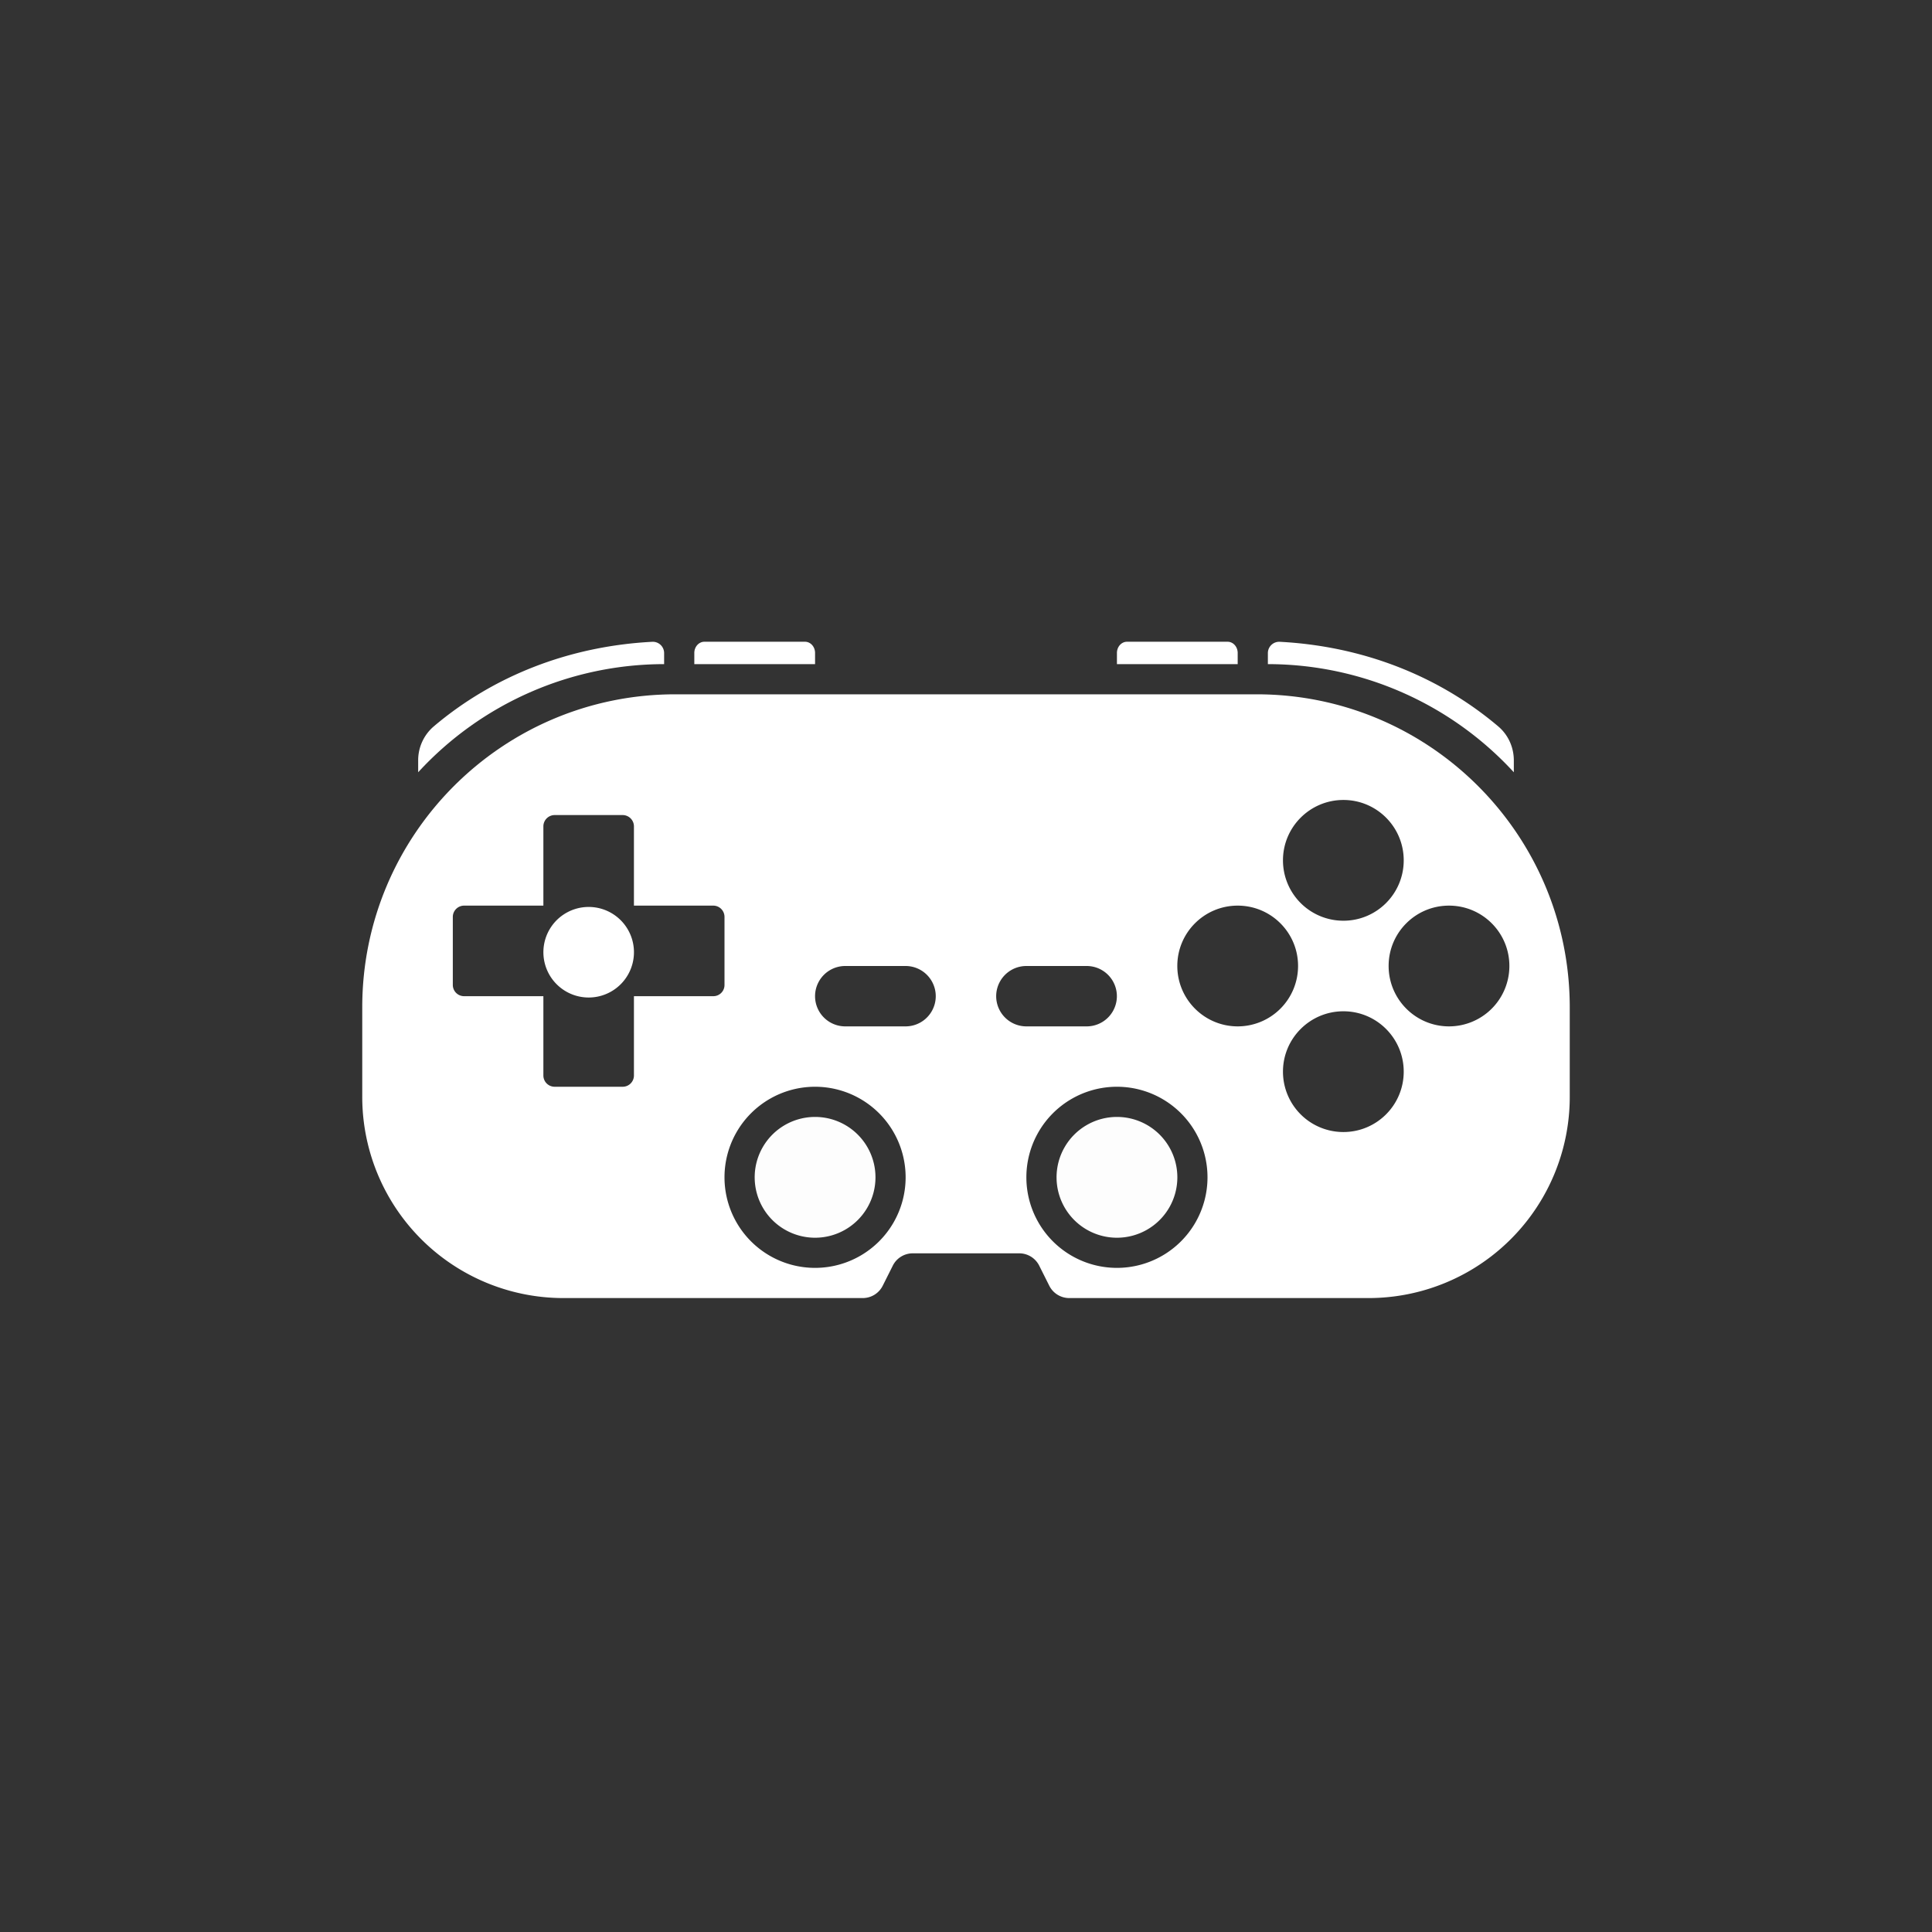 <svg xmlns="http://www.w3.org/2000/svg" xml:space="preserve" width="64" height="64"><rect width="100%" height="100%" fill="#333333" stroke="none"/><path d="M22.371 23C16.644 23 12 27.644 12 33.371v2.963A6.665 6.665 0 0 0 18.666 43h9.914a.74.74 0 0 0 .662-.41l.332-.662a.74.74 0 0 1 .662-.41h3.528a.74.74 0 0 1 .662.41l.332.662a.74.74 0 0 0 .662.41h9.914A6.665 6.665 0 0 0 52 36.334v-2.963C52 27.644 47.356 23 41.629 23zm22.131 3.5c1.104 0 1.998.895 1.998 2s-.894 2-1.998 2a2 2 0 0 1-2.002-2c0-1.105.898-2 2.002-2m-26.127.5h2.25c.207 0 .375.168.375.375V30h2.627c.207 0 .373.168.373.375v2.252a.37.37 0 0 1-.373.373H21v2.627a.373.373 0 0 1-.375.373h-2.25a.373.373 0 0 1-.375-.373V33h-2.625a.373.373 0 0 1-.375-.373v-2.252c0-.207.168-.375.375-.375H18v-2.625c0-.207.168-.375.375-.375M41 30c1.105 0 2 .894 2 1.998A2 2 0 0 1 41 34c-1.105 0-2-.898-2-2.002S39.895 30 41 30m7 0c1.105 0 2 .894 2 1.998A2 2 0 0 1 48 34c-1.105 0-2-.898-2-2.002S46.895 30 48 30m-20 2h1.998a1 1 0 1 1 0 2H28a1 1 0 0 1 0-2m6 0h1.998a1 1 0 1 1 0 2H34a1 1 0 0 1 0-2m10.502 1.5c1.104 0 1.998.895 1.998 2s-.894 2-1.998 2a2 2 0 0 1-2.002-2c0-1.105.898-2 2.002-2M27 36a3 3 0 1 1 0 6 3 3 0 0 1 0-6m10 0a3 3 0 1 1 0 6 3 3 0 0 1 0-6" style="fill:#fff;fill-opacity:1;fill-rule:nonzero;stroke:none;stroke-width:1"/><path d="M16.8 26a1.2 1.2 0 1 0-2.399-.001A1.2 1.2 0 0 0 16.8 26" style="fill:#fff;fill-opacity:1;fill-rule:nonzero;stroke:none;stroke-width:.8" transform="matrix(1.25 0 0 -1.25 0 64)"/><path d="M17.6 33.6v.292a.3.3 0 0 1-.309.3c-2.207-.114-4.22-.906-5.799-2.245a1.18 1.18 0 0 1-.41-.9v-.313A8.86 8.86 0 0 0 17.6 33.6m4 0h-3.2v.296c0 .164.12.297.267.297h2.666c.148 0 .267-.133.267-.297z" style="fill:#fff;fill-opacity:1;fill-rule:nonzero;stroke:none;stroke-width:.8" transform="matrix(1.25 0 0 -1.25 0 64)"/><path d="M29.6 21.6a1.6 1.6 0 1 1 .001-3.201A1.6 1.6 0 0 1 29.6 21.6m-8 0a1.6 1.6 0 1 1 .001-3.201A1.6 1.6 0 0 1 21.6 21.6" style="opacity:.99;vector-effect:none;fill:#fff;fill-opacity:1;stroke:none;stroke-width:3.2;stroke-linecap:butt;stroke-linejoin:miter;stroke-miterlimit:4;stroke-dasharray:none;stroke-dashoffset:0;stroke-opacity:1" transform="matrix(1.25 0 0 -1.25 0 64)"/><path d="M33.6 33.6v.292a.3.3 0 0 0 .309.3c2.207-.114 4.22-.906 5.799-2.245.263-.224.41-.554.41-.9v-.313A8.86 8.86 0 0 1 33.6 33.6m-4 0h3.2v.296c0 .164-.12.297-.267.297h-2.666c-.148 0-.267-.133-.267-.297Zm52.504-2.4H66.697a8.296 8.296 0 0 1-8.296-8.296v-2.37a5.333 5.333 0 0 1 5.333-5.334h7.93c.225 0 .43.127.53.328l.265.53c.1.2.305.327.53.327h2.823c.225 0 .43-.127.53-.328l.265-.53c.1-.2.306-.327.53-.327h7.93a5.333 5.333 0 0 1 5.334 5.333v2.37a8.296 8.296 0 0 1-8.297 8.297" style="fill:#fff;fill-opacity:1;fill-rule:nonzero;stroke:none;stroke-width:.8" transform="matrix(1.25 0 0 -1.25 0 64)"/><path d="M76 24a.8.8 0 0 1 0-1.6h1.599a.8.8 0 1 1 0 1.6z" style="opacity:.99;vector-effect:none;fill:red;fill-opacity:1;stroke:none;stroke-width:3.2;stroke-linecap:butt;stroke-linejoin:miter;stroke-miterlimit:4;stroke-dasharray:none;stroke-dashoffset:0;stroke-opacity:1" transform="matrix(1.25 0 0 -1.25 0 64)"/><path d="M87.2 22.4a1.6 1.6 0 1 1 0 3.201 1.6 1.6 0 0 1 0-3.201m-5.6 0a1.6 1.6 0 1 1 0 3.201 1.6 1.6 0 0 1 0-3.201m1.2-1.2a1.6 1.6 0 1 1 3.202.001A1.6 1.6 0 0 1 82.8 21.2m0 5.6a1.6 1.6 0 1 1 3.202.001A1.6 1.6 0 0 1 82.8 26.8" style="opacity:.99;vector-effect:none;fill:red;fill-opacity:1;stroke:none;stroke-width:3.2;stroke-linecap:butt;stroke-linejoin:miter;stroke-miterlimit:4;stroke-dasharray:none;stroke-dashoffset:0;stroke-opacity:1" transform="matrix(1.25 0 0 -1.25 0 64)"/><path d="M71.2 24a.8.8 0 0 1 0-1.6h1.599a.8.8 0 1 1 0 1.6z" style="opacity:.99;vector-effect:none;fill:red;fill-opacity:1;stroke:none;stroke-width:3.2;stroke-linecap:butt;stroke-linejoin:miter;stroke-miterlimit:4;stroke-dasharray:none;stroke-dashoffset:0;stroke-opacity:1" transform="matrix(1.25 0 0 -1.25 0 64)"/><path d="M63.501 28a.3.3 0 0 1-.3-.3v-2.1h-2.1a.3.3 0 0 1-.3-.3v-1.801a.3.3 0 0 1 .3-.299h2.1v-2.101a.3.3 0 0 1 .3-.299H65.3a.3.3 0 0 1 .3.299V23.2h2.102c.165 0 .299.133.299.299v1.8a.3.3 0 0 1-.3.301h-2.1v2.1c0 .165-.135.3-.301.3z" style="opacity:.99;vector-effect:none;fill:maroon;fill-opacity:1;stroke:none;stroke-width:3.2;stroke-linecap:butt;stroke-linejoin:miter;stroke-miterlimit:4;stroke-dasharray:none;stroke-dashoffset:0;stroke-opacity:1" transform="matrix(1.25 0 0 -1.25 0 64)"/><path d="M65.6 24.4a1.2 1.2 0 1 0-2.398-.001 1.2 1.2 0 0 0 2.399.001" style="fill:red;fill-opacity:1;fill-rule:nonzero;stroke:none;stroke-width:.8" transform="matrix(1.25 0 0 -1.25 0 64)"/><path d="M66.4 32v.292a.3.3 0 0 1-.308.3c-2.207-.114-4.221-.906-5.8-2.245a1.18 1.18 0 0 1-.41-.9v-.313A8.86 8.86 0 0 0 66.401 32m3.999 0h-3.2v.296c0 .164.12.297.267.297h2.667c.147 0 .267-.133.267-.297z" style="fill:red;fill-opacity:1;fill-rule:nonzero;stroke:none;stroke-width:.8" transform="matrix(1.25 0 0 -1.25 0 64)"/><path d="M78.4 20.8a2.4 2.4 0 1 1 0-4.8 2.4 2.4 0 0 1 0 4.8" style="opacity:.99;vector-effect:none;fill:maroon;fill-opacity:1;stroke:none;stroke-width:3.2;stroke-linecap:butt;stroke-linejoin:miter;stroke-miterlimit:4;stroke-dasharray:none;stroke-dashoffset:0;stroke-opacity:1" transform="matrix(1.25 0 0 -1.25 0 64)"/><path d="M78.4 20a1.6 1.6 0 1 1 .001-3.201 1.6 1.6 0 0 1 0 3.201" style="opacity:.99;vector-effect:none;fill:red;fill-opacity:1;stroke:none;stroke-width:3.2;stroke-linecap:butt;stroke-linejoin:miter;stroke-miterlimit:4;stroke-dasharray:none;stroke-dashoffset:0;stroke-opacity:1" transform="matrix(1.25 0 0 -1.25 0 64)"/><path d="M70.4 20.8a2.4 2.4 0 1 1 0-4.8 2.4 2.4 0 0 1 0 4.8" style="opacity:.99;vector-effect:none;fill:maroon;fill-opacity:1;stroke:none;stroke-width:3.2;stroke-linecap:butt;stroke-linejoin:miter;stroke-miterlimit:4;stroke-dasharray:none;stroke-dashoffset:0;stroke-opacity:1" transform="matrix(1.25 0 0 -1.25 0 64)"/><path d="M70.4 20a1.6 1.6 0 1 1 .001-3.201 1.6 1.6 0 0 1 0 3.201" style="opacity:.99;vector-effect:none;fill:red;fill-opacity:1;stroke:none;stroke-width:3.2;stroke-linecap:butt;stroke-linejoin:miter;stroke-miterlimit:4;stroke-dasharray:none;stroke-dashoffset:0;stroke-opacity:1" transform="matrix(1.25 0 0 -1.25 0 64)"/><path d="M82.4 32v.292a.3.3 0 0 0 .31.3c2.206-.114 4.22-.906 5.798-2.245a1.18 1.18 0 0 0 .411-.9v-.313A8.86 8.86 0 0 1 82.401 32M78.4 32h3.2v.296c0 .164-.119.297-.266.297h-2.667c-.147 0-.266-.133-.266-.297z" style="fill:red;fill-opacity:1;fill-rule:nonzero;stroke:none;stroke-width:.8" transform="matrix(1.25 0 0 -1.25 0 64)"/></svg>